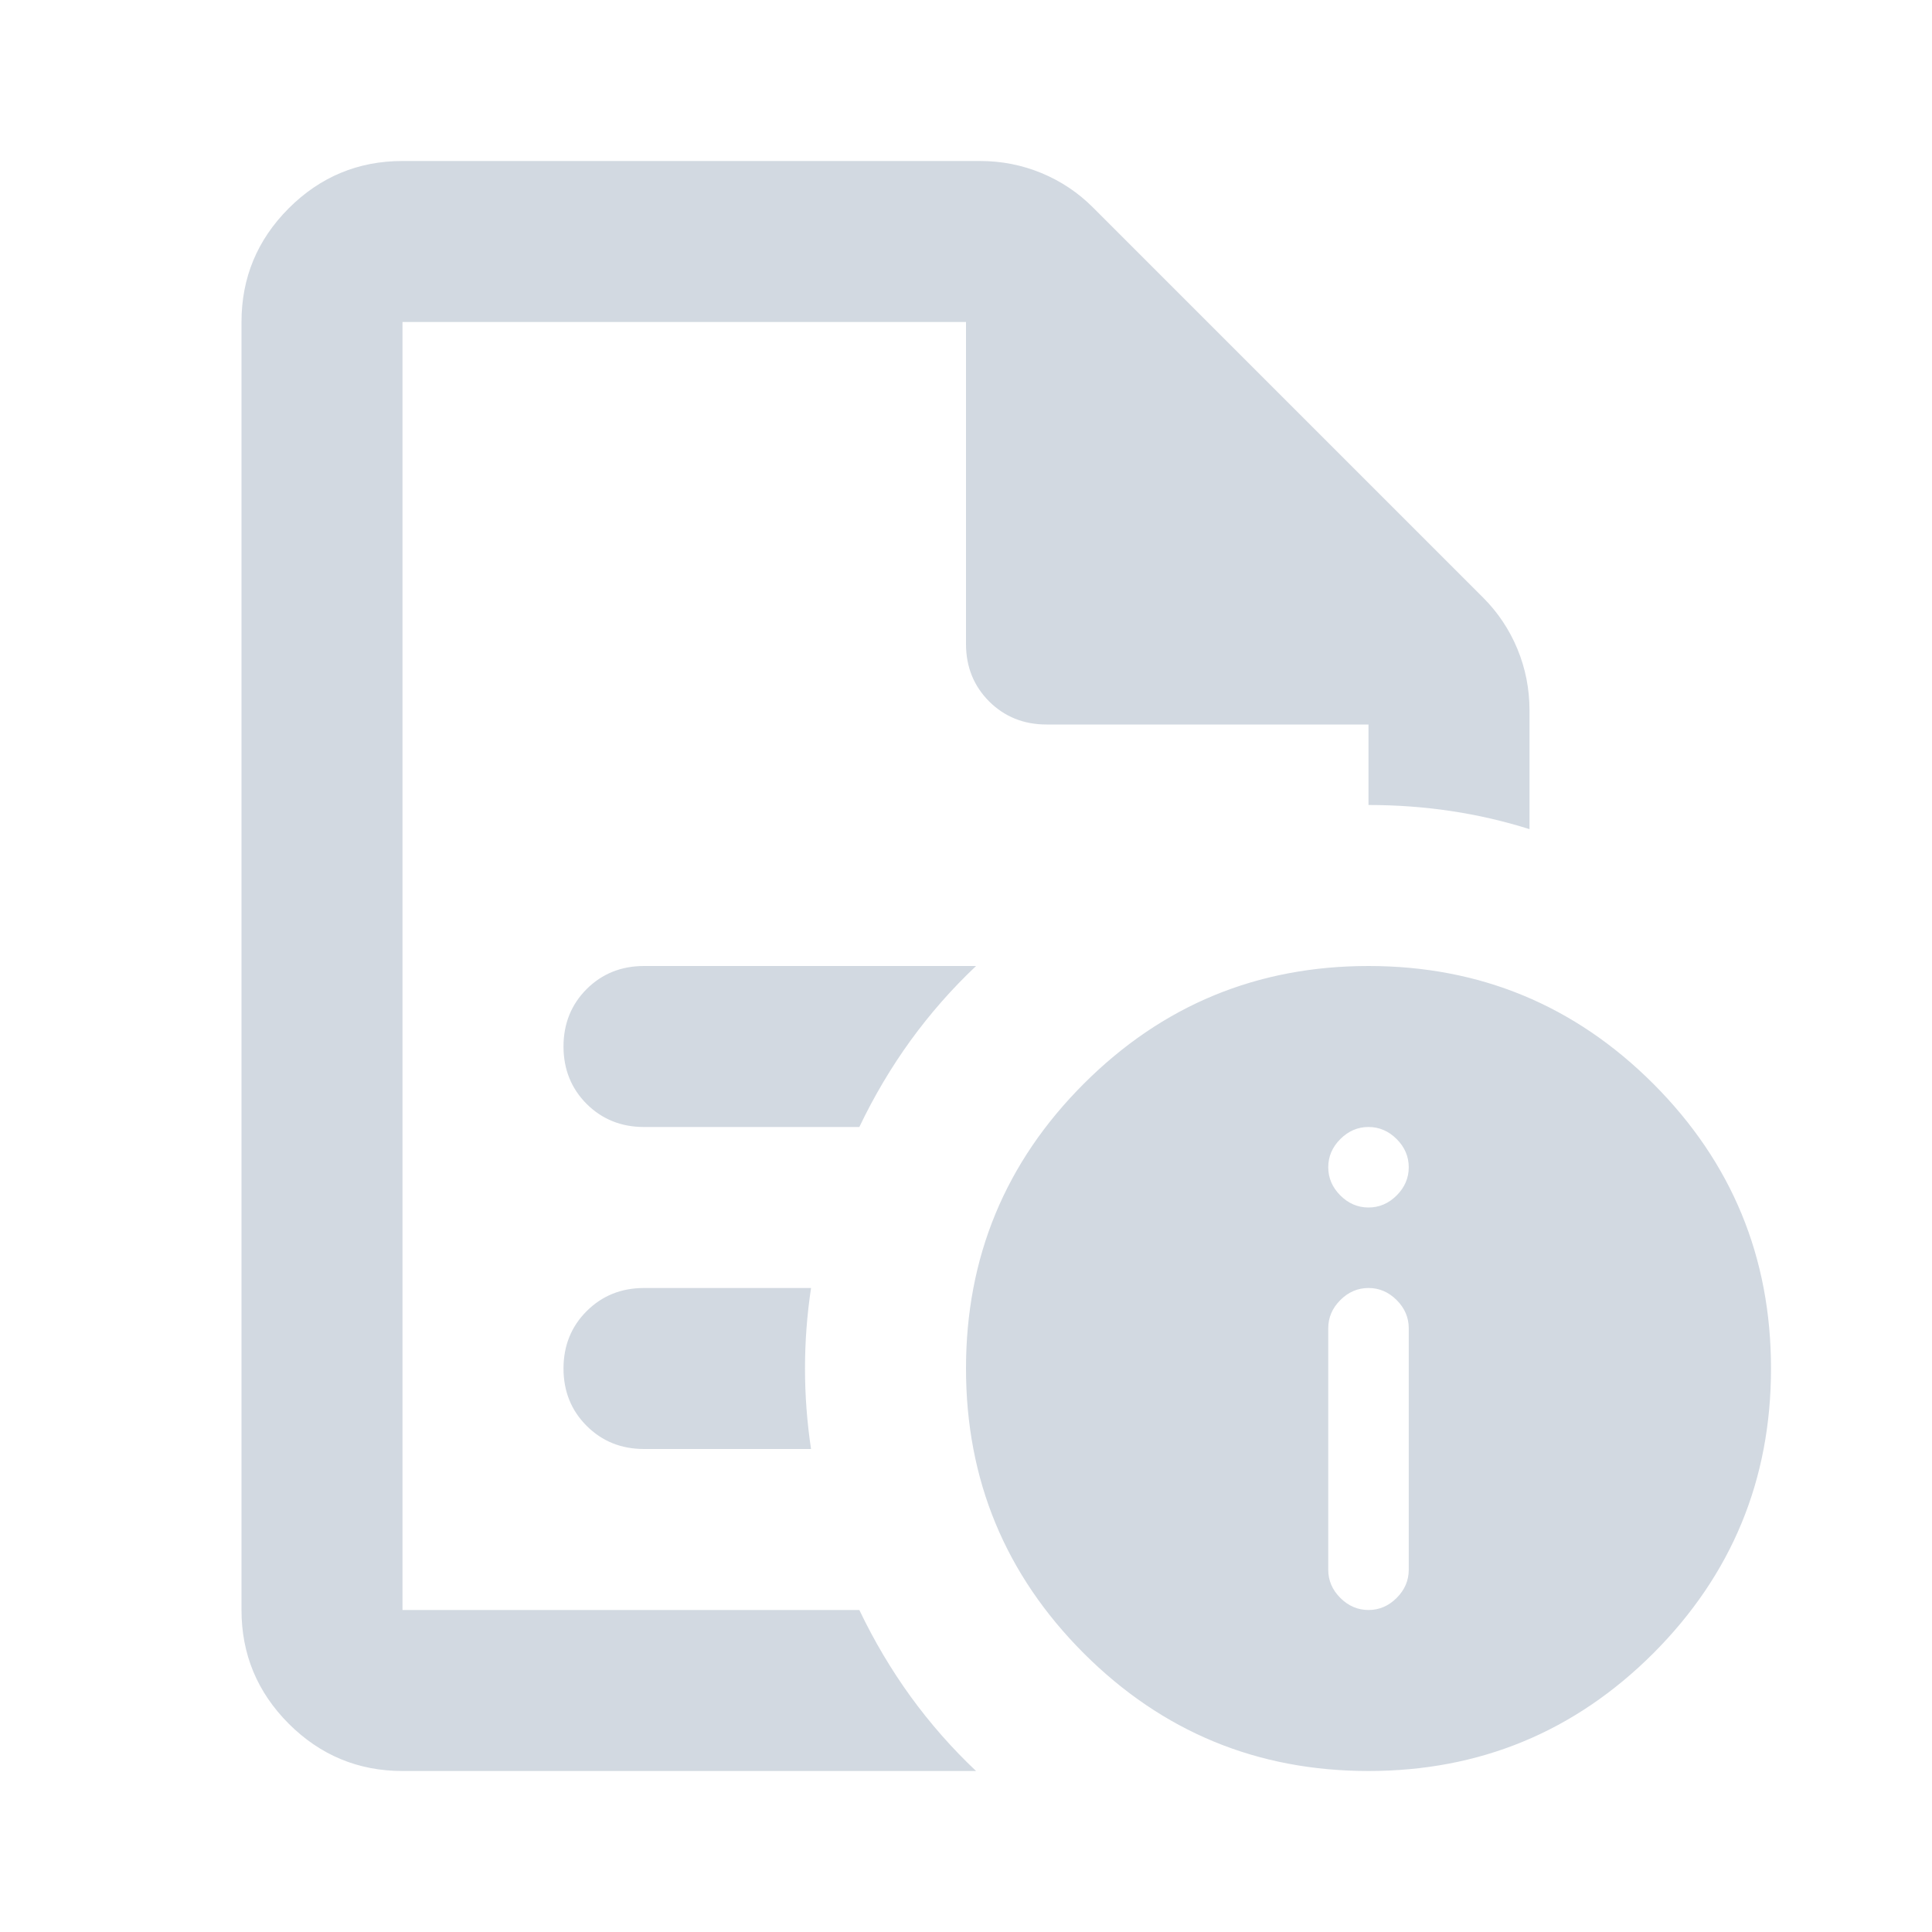 <svg width="24" height="24" viewBox="0 0 24 24" fill="none" xmlns="http://www.w3.org/2000/svg">
<path d="M17 20C17.133 20 17.25 19.95 17.35 19.85C17.45 19.75 17.5 19.633 17.5 19.5V16.5C17.5 16.367 17.45 16.25 17.35 16.15C17.25 16.05 17.133 16 17 16C16.867 16 16.75 16.05 16.65 16.15C16.55 16.25 16.5 16.367 16.5 16.5V19.5C16.5 19.633 16.55 19.75 16.65 19.85C16.75 19.95 16.867 20 17 20ZM17 15C17.133 15 17.25 14.95 17.35 14.85C17.45 14.75 17.5 14.633 17.5 14.5C17.5 14.367 17.45 14.25 17.35 14.15C17.25 14.05 17.133 14 17 14C16.867 14 16.75 14.05 16.65 14.15C16.55 14.25 16.5 14.367 16.5 14.5C16.5 14.633 16.55 14.75 16.65 14.85C16.75 14.95 16.867 15 17 15ZM8 14H10.675C10.858 13.617 11.071 13.258 11.312 12.925C11.554 12.592 11.825 12.283 12.125 12H8C7.717 12 7.479 12.096 7.287 12.287C7.096 12.479 7 12.717 7 13C7 13.283 7.096 13.521 7.287 13.713C7.479 13.904 7.717 14 8 14ZM8 18H10.075C10.025 17.667 10 17.333 10 17C10 16.667 10.025 16.333 10.075 16H8C7.717 16 7.479 16.096 7.287 16.288C7.096 16.479 7 16.717 7 17C7 17.283 7.096 17.521 7.287 17.712C7.479 17.904 7.717 18 8 18ZM5 22C4.45 22 3.979 21.804 3.587 21.413C3.196 21.021 3 20.55 3 20V4C3 3.45 3.196 2.979 3.587 2.587C3.979 2.196 4.45 2 5 2H12.175C12.442 2 12.696 2.05 12.938 2.15C13.179 2.25 13.392 2.392 13.575 2.575L18.425 7.425C18.608 7.608 18.75 7.821 18.85 8.062C18.95 8.304 19 8.558 19 8.825V10.3C18.683 10.2 18.358 10.125 18.025 10.075C17.692 10.025 17.35 10 17 10V9H13C12.717 9 12.479 8.904 12.287 8.713C12.096 8.521 12 8.283 12 8V4H5V20H10.675C10.858 20.383 11.071 20.742 11.312 21.075C11.554 21.408 11.825 21.717 12.125 22H5ZM17 12C18.383 12 19.562 12.488 20.538 13.463C21.512 14.438 22 15.617 22 17C22 18.383 21.512 19.562 20.538 20.538C19.562 21.512 18.383 22 17 22C15.617 22 14.438 21.512 13.463 20.538C12.488 19.562 12 18.383 12 17C12 15.617 12.488 14.438 13.463 13.463C14.438 12.488 15.617 12 17 12Z" fill="#D2D9E1"/>
</svg>
